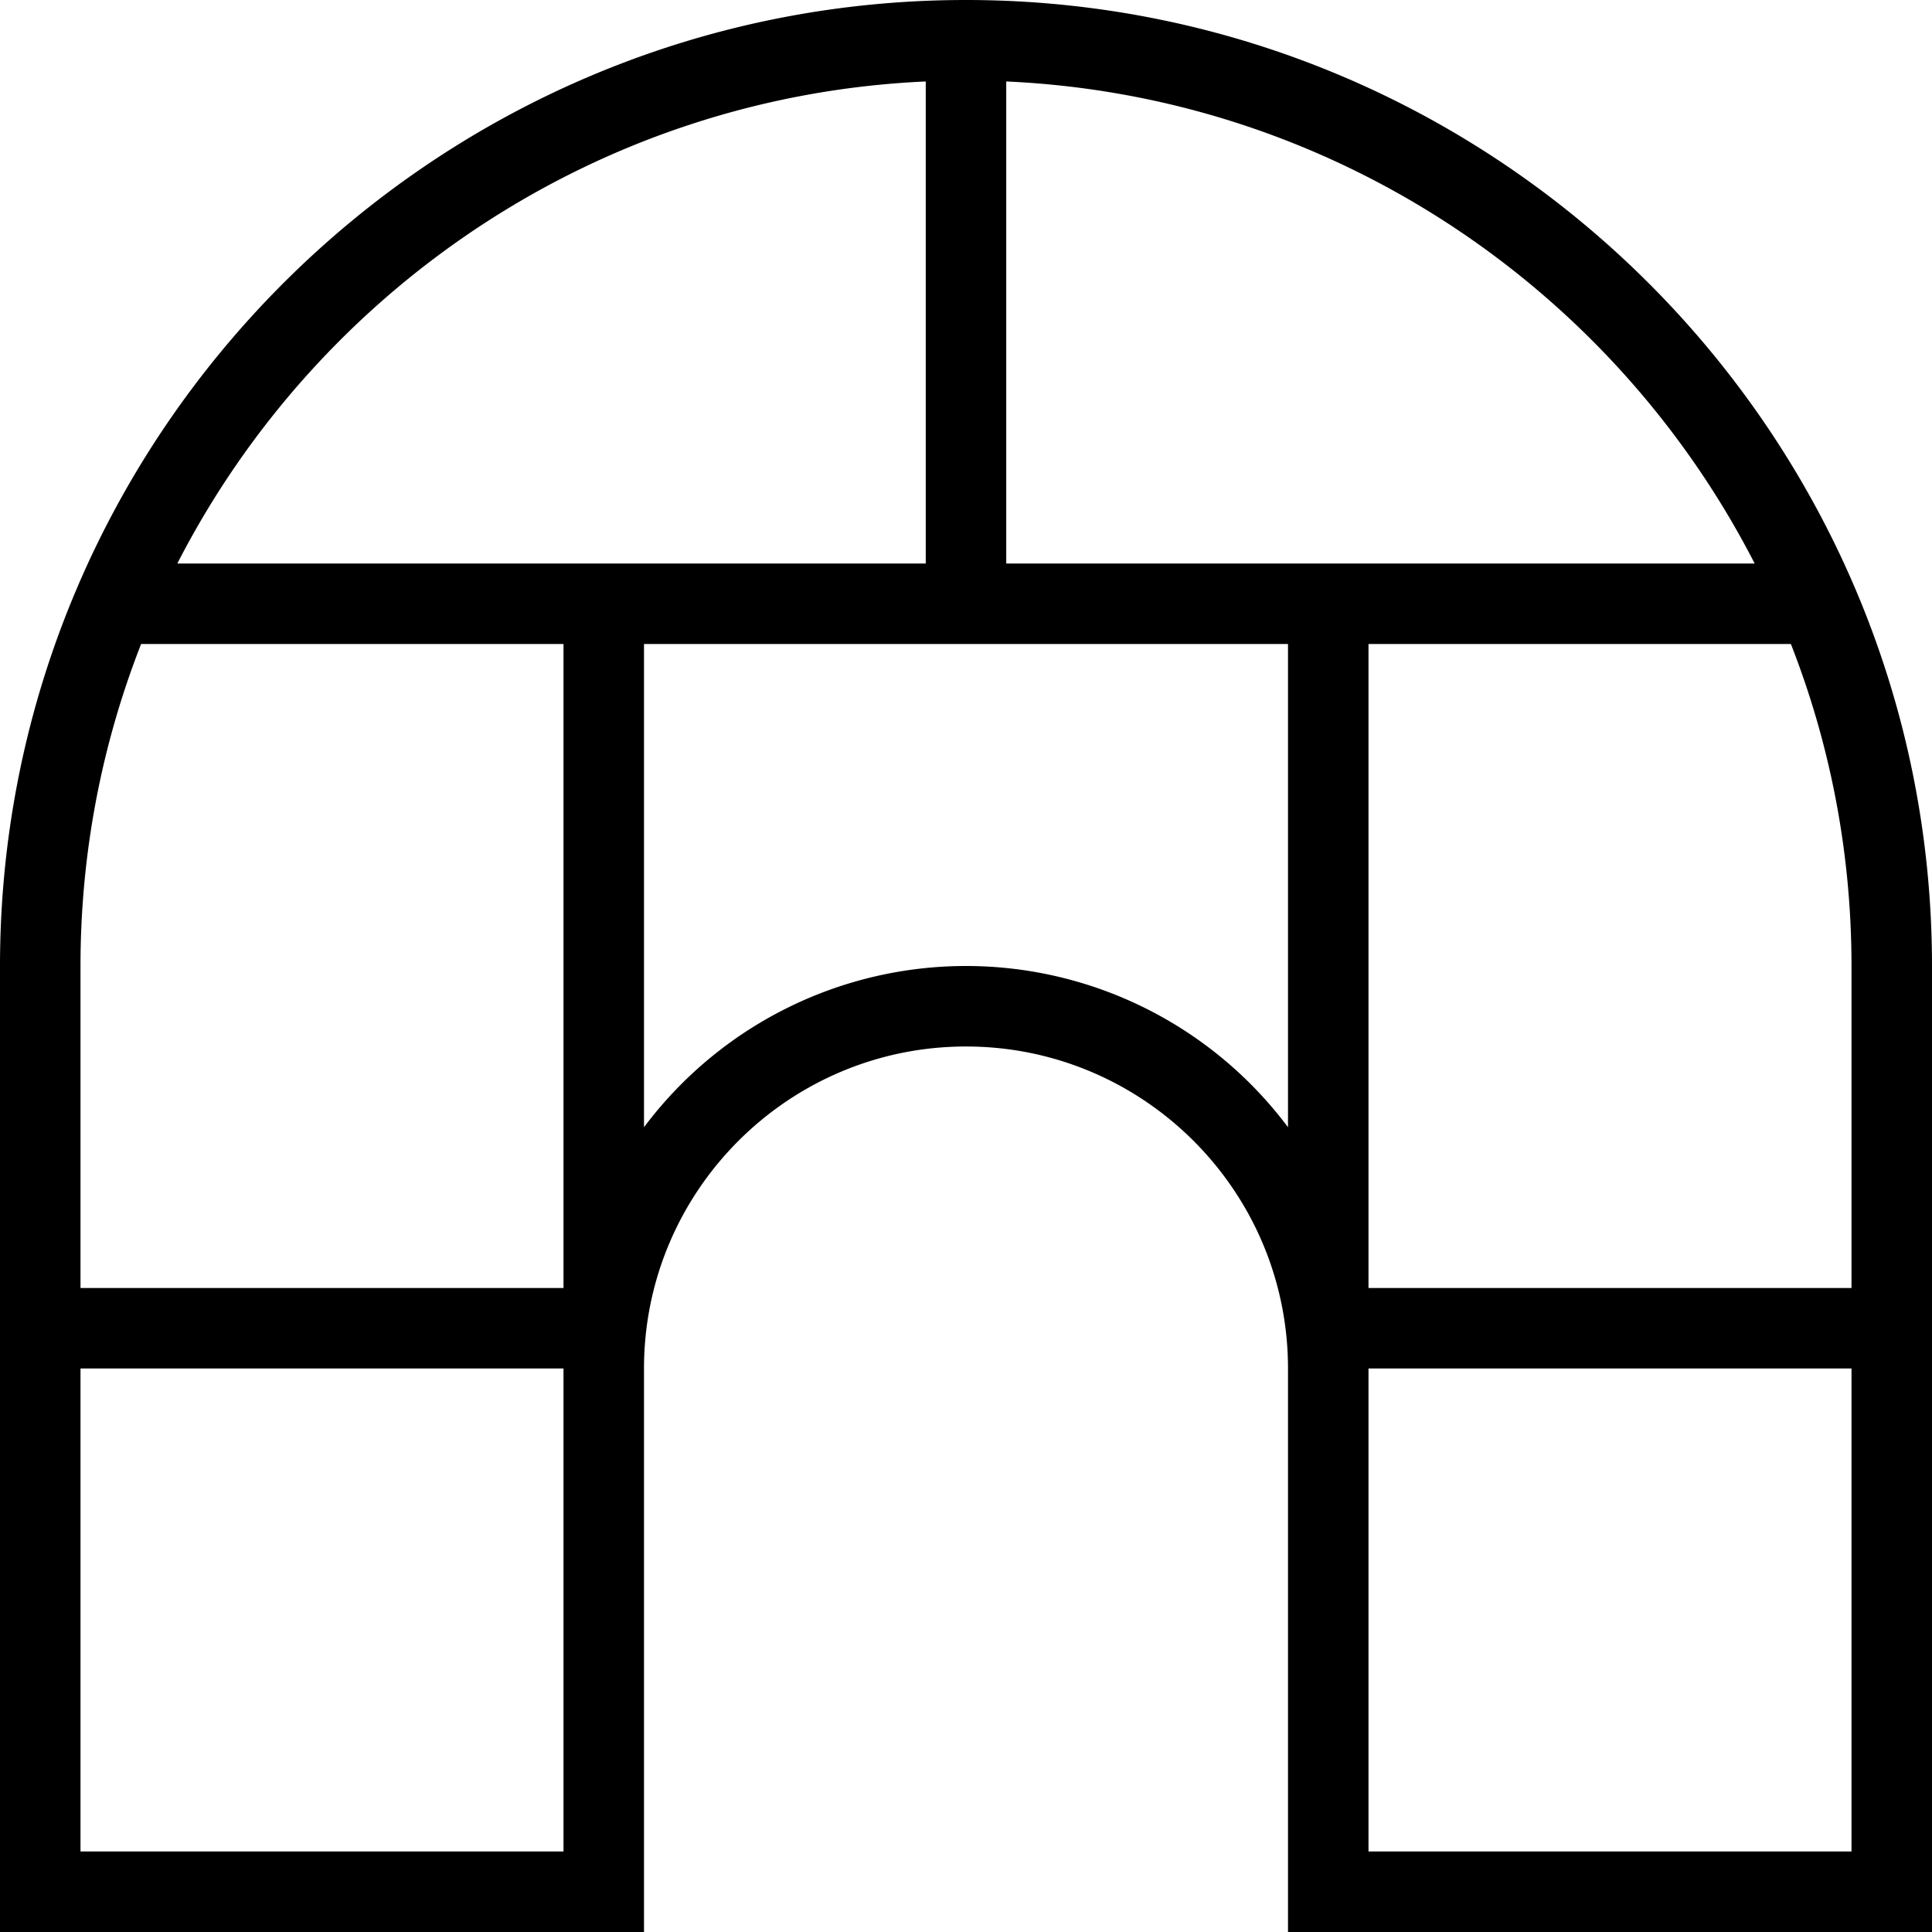 <svg xmlns="http://www.w3.org/2000/svg" width="512" height="512" data-name="Layer 1" viewBox="0 0 24 24"><path d="M12 0C5.383 0 0 5.383 0 12v12h8v-7c0-2.206 1.794-4 4-4s4 1.794 4 4v7h8V12c0-6.617-5.383-12-12-12Zm11 16h-6V8h5.247c.486 1.24.753 2.59.753 4v4Zm-1.203-9H12.5V1.012c4.054.182 7.544 2.569 9.297 5.988ZM11.5 1.012V7H2.203C3.956 3.581 7.446 1.194 11.5 1.012ZM1.753 8H7v8H1v-4c0-1.41.267-2.76.753-4ZM7 23H1v-6h6v6Zm5-11a4.997 4.997 0 0 0-4 2.003V8h8v6.003A4.994 4.994 0 0 0 12 12Zm5 11v-6h6v6h-6Z"/></svg>